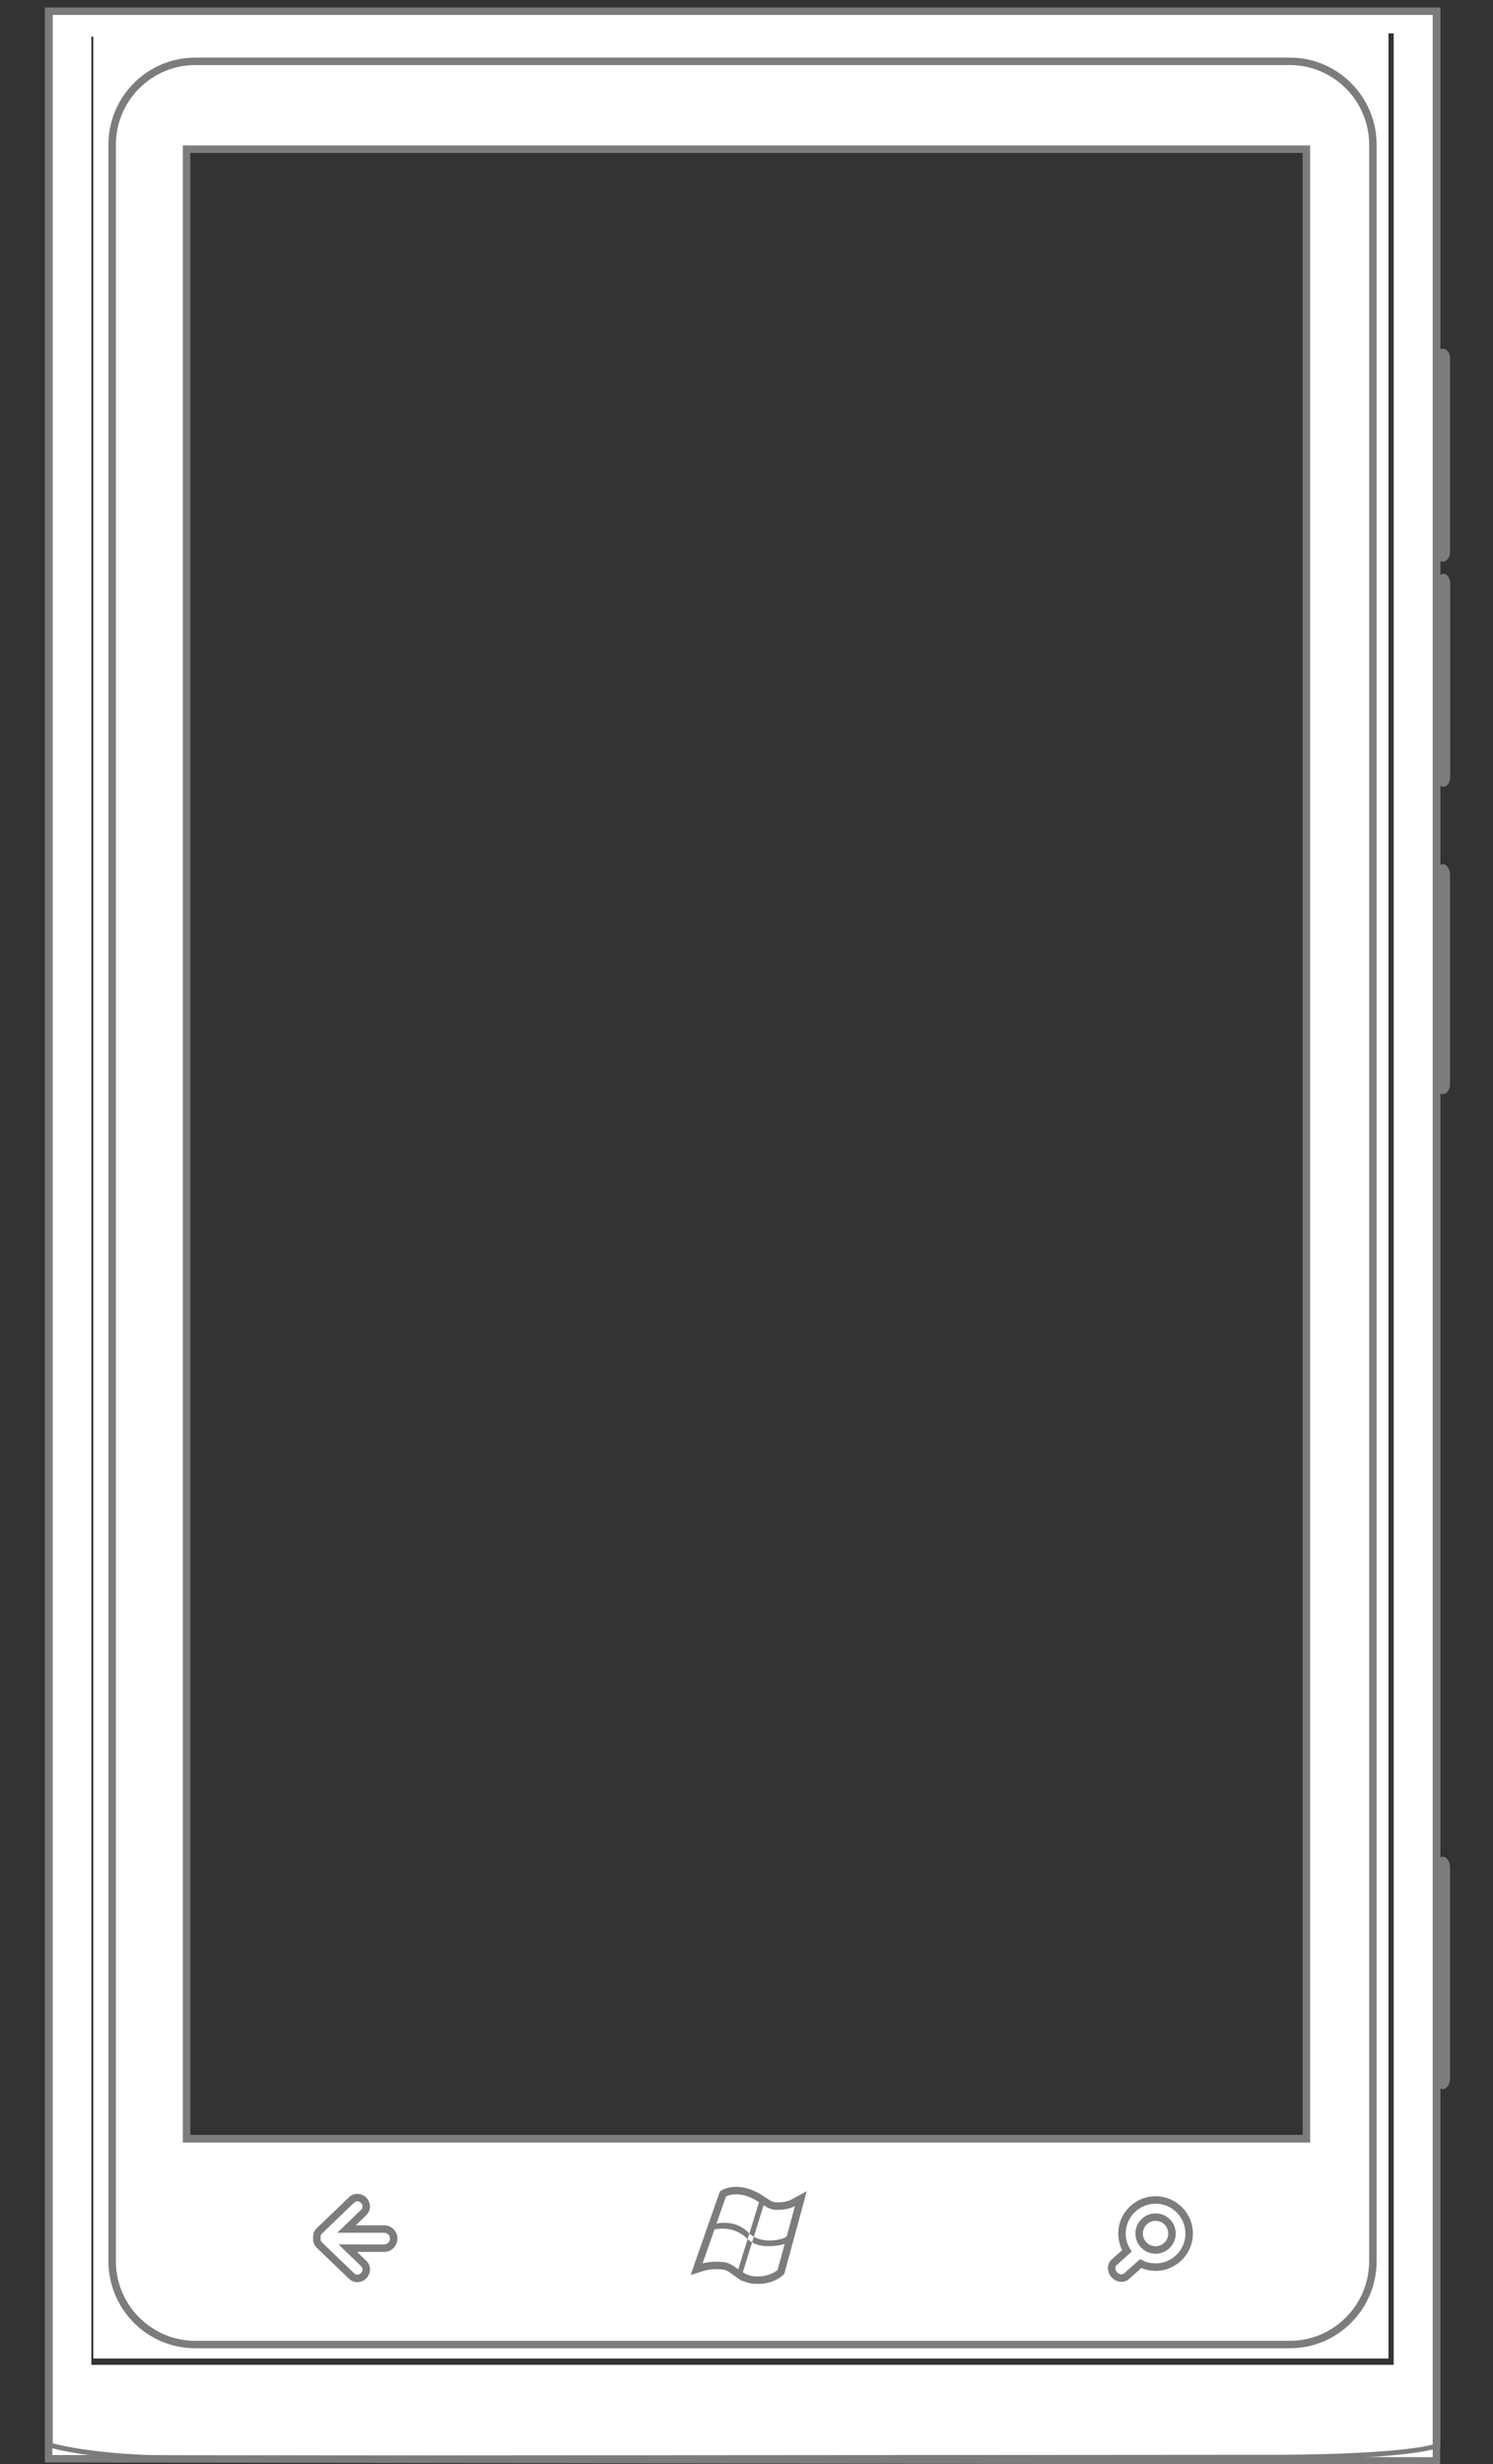 <?xml version="1.0" encoding="utf-8"?>
<!-- Generator: Adobe Illustrator 16.0.0, SVG Export Plug-In . SVG Version: 6.00 Build 0)  -->
<!DOCTYPE svg PUBLIC "-//W3C//DTD SVG 1.1//EN" "http://www.w3.org/Graphics/SVG/1.1/DTD/svg11.dtd">
<svg version="1.1" id="Calque_1" xmlns="http://www.w3.org/2000/svg" xmlns:xlink="http://www.w3.org/1999/xlink" x="0px" y="0px"
	 width="400px" height="660px" viewBox="0 0 400 660" enable-background="new 0 0 400 660" xml:space="preserve">
<rect x="0" y="0" width="400" height="660" fill="#333333" stroke="none"/>
<path fill="#FFFFFF" d="M25,8.266v623.472h347V8.266H25z M350,571.945H49v-532h301V571.945z"/>
<g id="XMLID_170_">
	<g id="XMLID_171_">
		<path fill="#FFFFFF" d="M13.023,658.594V3H384.84v656.166L13.023,658.594z M24.471,9.816v623.622h348.923V8.944L24.471,9.816z
			 M182.509,10.006c-1.745,0-3.165,1.419-3.165,3.164c0,1.743,1.42,3.161,3.165,3.161h34.151c1.742,0,3.16-1.418,3.16-3.161
			c0-1.745-1.418-3.164-3.16-3.164H182.509z"/>
		<path fill="#7C7C7C" d="M383.841,4v654.166l-369.817-0.57V4H383.841 M385.841,2H12.023v657.594l373.817,0.574L385.841,2L385.841,2
			z"/>
	</g>
</g>
<rect x="76" y="584.945" fill="#FFFFFF" width="43" height="40"/>
<rect x="182" y="584.945" fill="#FFFFFF" width="43" height="40"/>
<rect x="283" y="584.945" fill="#FFFFFF" width="43" height="40"/>
<g id="XMLID_179_">
	<g id="XMLID_38_">
		<path fill="#FFFFFF" d="M309.602,602.676c-2.431,0-4.407-1.975-4.407-4.4c0-2.43,1.978-4.404,4.407-4.404
			c2.427,0,4.399,1.977,4.399,4.404C314.001,600.701,312.027,602.676,309.602,602.676z"/>
		<path fill="#7C7C7C" d="M309.602,594.871c1.874,0,3.399,1.527,3.399,3.404c0,1.875-1.525,3.4-3.399,3.4
			c-1.879,0-3.407-1.525-3.407-3.4C306.193,596.398,307.723,594.871,309.602,594.871 M309.602,592.871
			c-2.98,0-5.407,2.428-5.407,5.404c0,2.979,2.427,5.4,5.407,5.4c2.978,0,5.399-2.422,5.399-5.4
			C315.001,595.299,312.578,592.871,309.602,592.871L309.602,592.871z"/>
	</g>
	<g id="XMLID_180_">
		<path fill="#FFFFFF" d="M52.303,628c-12.271,0-22.255-10.023-22.255-22.346V38.78c0-12.322,9.983-22.347,22.255-22.347h293.266
			c12.27,0,22.251,10.025,22.251,22.347v566.874c0,12.322-9.981,22.346-22.251,22.346H52.303L52.303,628z M198.498,609.51
			c0.836,0.506,1.99,1.1,3.496,1.215c0.337,0.025,0.663,0.039,0.975,0.039c3.975,0,5.992-1.973,6.076-2.057l0.188-0.188l2.361-8.682
			l-0.242,0.039l0.276-0.16l2.953-10.879l-2.104,1.221c-0.011,0.008-1.56,0.867-4.021,0.867c-0.228,0-0.464-0.008-0.707-0.023
			c-0.959-0.068-1.688-0.438-2.621-1.053l-0.592-0.391l0.002-0.006l-0.633-0.412c-0.815-0.531-1.837-1.143-3.222-1.646
			c-1.162-0.424-2.32-0.639-3.441-0.639c-1.939,0-3.108,0.637-3.235,0.709l-0.323,0.186l-3.266,9.33h0.003l-3.805,10.879
			l1.931-0.641c0.01-0.004,1.27-0.404,3.336-0.404c0.676,0,1.371,0.043,2.065,0.127c1.041,0.123,1.962,0.783,3.028,1.549
			l0.851,0.609l-0.001,0.006l0.064,0.039l0.445,0.316l0.014-0.041L198.498,609.51z M84.904,599.463
			c-0.093,0.713,0.132,1.396,0.624,1.867l8.693,8.354c0.4,0.385,0.937,0.6,1.508,0.6c0.636,0,1.262-0.27,1.718-0.738
			c0.446-0.463,0.692-1.084,0.678-1.705c-0.013-0.59-0.25-1.135-0.668-1.531l-4.283-4.115h9.738c1.417,0,2.57-1.152,2.57-2.568
			c0-1.412-1.153-2.563-2.57-2.563H92.836l4.624-4.445c0.888-0.854,0.883-2.305-0.01-3.23c-0.456-0.473-1.081-0.74-1.717-0.74
			c-0.571,0-1.107,0.211-1.51,0.598l-8.697,8.359C85.036,598.066,84.811,598.752,84.904,599.463z M298.495,605.969
			c-0.897,0.799-0.888,2.287,0.026,3.316c0.521,0.584,1.229,0.916,1.941,0.916c0.509,0,0.99-0.176,1.355-0.498l3.783-3.379
			c1.237,0.619,2.605,0.945,3.998,0.945c4.959,0,8.994-4.035,8.994-8.996s-4.035-8.998-8.994-8.998c-4.963,0-9,4.037-9,8.998
			c0,1.648,0.449,3.24,1.308,4.648L298.495,605.969z M49.984,572.904H350V39.956H49.984V572.904z"/>
		<path fill="#7C7C7C" d="M345.568,17.433c11.718,0,21.251,9.576,21.251,21.347v566.874c0,11.77-9.533,21.346-21.251,21.346H52.303
			c-11.72,0-21.255-9.576-21.255-21.346V38.78c0-11.771,9.535-21.347,21.255-21.347H345.568 M48.984,573.904h2H349h2v-2V40.956v-2
			h-2H50.984h-2v2v530.949V573.904 M188.881,598.352l0.004-0.002l-2.539,7.26l-1.303,3.764l3.807-1.199
			c0.012-0.004,1.155-0.357,3.037-0.357c0.635,0,1.288,0.041,1.948,0.121c0.783,0.092,1.606,0.684,2.562,1.367l0.233,0.168
			l0.031,0.021l-0.021,0.063l0.701,0.424l1.542,1.102l0.06-0.189c0.789,0.383,1.789,0.738,2.973,0.83
			c0.354,0.027,0.708,0.041,1.055,0.041c4.31,0,6.543-2.107,6.782-2.35l0.376-0.375l0.141-0.514l1.883-6.922l0.313-1.213
			l0.023-0.016l0.216-0.791l2.208-8.135l1.213-4.537l-4.128,2.271c-0.015,0.008-1.375,0.742-3.538,0.742
			c-0.207,0-0.421-0.008-0.629-0.021c-0.74-0.053-1.316-0.346-2.113-0.867l0.004-0.01l-1.267-0.824
			c-0.063-0.043-0.131-0.086-0.197-0.129l-0.799-0.525l-0.011,0.033c-0.672-0.387-1.463-0.779-2.42-1.129
			c-1.271-0.463-2.545-0.697-3.782-0.697c-2.152,0-3.485,0.699-3.731,0.842l-0.647,0.371l-0.247,0.703l-2.547,7.279L188.881,598.352
			 M83.897,599.463c-0.092,0.982,0.244,1.926,0.936,2.588l8.691,8.35c0.59,0.568,1.373,0.883,2.205,0.883
			c0.904,0,1.791-0.379,2.442-1.049c0.625-0.648,0.973-1.531,0.954-2.418c-0.019-0.857-0.367-1.65-0.971-2.227l-2.496-2.398h7.255
			c1.969,0,3.57-1.602,3.57-3.566s-1.602-3.563-3.57-3.563H95.32l2.835-2.727c1.284-1.236,1.291-3.32,0.013-4.648
			c-0.642-0.664-1.529-1.043-2.435-1.043c-0.83,0-1.611,0.311-2.205,0.877l-8.691,8.354
			C84.142,597.539,83.806,598.482,83.897,599.463 M300.647,602.709l-2.815,2.512c-1.313,1.166-1.338,3.289-0.055,4.732
			c0.707,0.795,1.688,1.25,2.687,1.25c0.751,0,1.468-0.266,2.027-0.758l3.291-2.938c1.205,0.502,2.502,0.764,3.818,0.764
			c5.512,0,9.994-4.484,9.994-9.996s-4.482-9.998-9.994-9.998c-5.514,0-10,4.486-10,9.998
			C299.602,599.828,299.959,601.334,300.647,602.709 M345.568,15.433H52.303c-12.842,0-23.255,10.449-23.255,23.347v566.874
			c0,12.893,10.413,23.346,23.255,23.346h293.266c12.84,0,23.251-10.453,23.251-23.346V38.78
			C368.819,25.882,358.408,15.433,345.568,15.433L345.568,15.433z M50.984,571.904V40.956H349v530.949H50.984L50.984,571.904z
			 M191.958,595.613l2.547-7.279c0,0,1.009-0.576,2.738-0.576c0.864,0,1.909,0.145,3.099,0.576c1.256,0.459,2.195,1.012,3.018,1.547
			l-2.592,8.359c0.373,0.359,0.772,0.66,1.195,0.898l2.615-8.453c0.959,0.633,1.865,1.127,3.105,1.217
			c0.266,0.018,0.522,0.025,0.771,0.025c2.796,0,4.521-1.004,4.521-1.004l-2.207,8.137c-0.097,0.055-0.188,0.117-0.273,0.186
			c-0.346,0.285-2.184,0.896-4.328,0.896c-1.38,0-2.886-0.252-4.206-1.004l-0.471,1.512c1.341,0.771,2.96,1.006,4.434,1.006
			c2.3,0,4.247-0.57,4.247-0.57l0.049-0.008L208.336,608c0,0-1.763,1.764-5.369,1.764c-0.287,0-0.587-0.012-0.898-0.035
			c-1.182-0.09-2.157-0.531-3.055-1.074l2.479-8.002c-0.413-0.238-0.807-0.516-1.15-0.867c-0.014-0.014-0.031-0.02-0.044-0.033
			l-2.506,8.094c-1.205-0.859-2.338-1.73-3.721-1.895c-0.798-0.098-1.529-0.135-2.185-0.135c-2.283,0-3.652,0.455-3.652,0.455
			l3.178-9.088c0.641-0.146,1.38-0.244,2.178-0.244c2.068,0,4.533,0.656,6.708,2.813l0.472-1.51
			c-0.071-0.059-0.146-0.113-0.215-0.182c-2.127-2.191-4.668-2.67-6.479-2.67C193.1,595.391,192.336,595.527,191.958,595.613
			L191.958,595.613z M95.729,609.281c-0.3,0-0.591-0.104-0.815-0.32l-8.695-8.354c-0.311-0.297-0.392-0.73-0.3-1.145
			c-0.092-0.412-0.01-0.848,0.3-1.145l8.695-8.357c0.225-0.215,0.518-0.318,0.819-0.318c0.354,0,0.718,0.145,0.997,0.434
			c0.512,0.531,0.529,1.344,0.038,1.818l-6.415,6.166h12.56c0.867,0,1.57,0.699,1.57,1.563s-0.703,1.566-1.57,1.566H90.691
			l6.077,5.842c0.492,0.467,0.475,1.283-0.038,1.814C96.451,609.135,96.084,609.281,95.729,609.281L95.729,609.281z
			 M300.464,609.203c-0.408,0-0.854-0.201-1.192-0.58c-0.55-0.619-0.602-1.473-0.109-1.908l4.064-3.627
			c-1.013-1.344-1.625-3.008-1.625-4.813c0-4.414,3.59-7.998,8-7.998c4.406,0,7.994,3.584,7.994,7.998
			c0,4.412-3.588,7.996-7.994,7.996c-1.52,0-2.93-0.428-4.135-1.164l-4.308,3.848C300.968,609.121,300.724,609.203,300.464,609.203
			L300.464,609.203z"/>
	</g>
</g>
<path id="XMLID_176_" fill="#7C7C7C" d="M386.76,210.741c0.986,0,1.785-1.16,1.785-2.591v-51.876c0-1.43-0.799-2.591-1.785-2.591
	c-0.313,0-0.604,0.126-0.862,0.338v-3.742c0.202,0.092,0.42,0.161,0.646,0.161c1.075,0,1.946-1.164,1.946-2.591v-51.88
	c0-1.43-0.871-2.595-1.946-2.595c-0.228,0-0.444,0.063-0.646,0.161V2.146H12.836V655.42l0.451,0.145
	c0.417,0.137,10.405,3.262,33.046,3.477h0.085c5.401,0,294.843-0.215,297.768-0.217c36.077-0.314,41.198-3.199,41.399-3.322
	l0.313-0.189v-95.896c0.202,0.109,0.42,0.18,0.646,0.18c1.075,0,1.946-1.268,1.946-2.834V500.17c0-1.557-0.871-2.826-1.946-2.826
	c-0.228,0-0.444,0.068-0.646,0.178V292.918c0.202,0.105,0.42,0.17,0.646,0.17c1.075,0,1.946-1.252,1.946-2.799v-56
	c0-1.546-0.871-2.796-1.946-2.796c-0.228,0-0.444,0.065-0.646,0.171V210.4C386.155,210.615,386.445,210.741,386.76,210.741z
	 M384.602,654.525c-1.547,0.584-9.329,2.729-40.419,3.004c-2.922,0-292.364,0.217-297.765,0.217v0.65l-0.072-0.65
	c-19.79-0.186-30.024-2.682-32.212-3.285V3.444h370.468v92.525v51.88V654.525L384.602,654.525z"/>
</svg>
